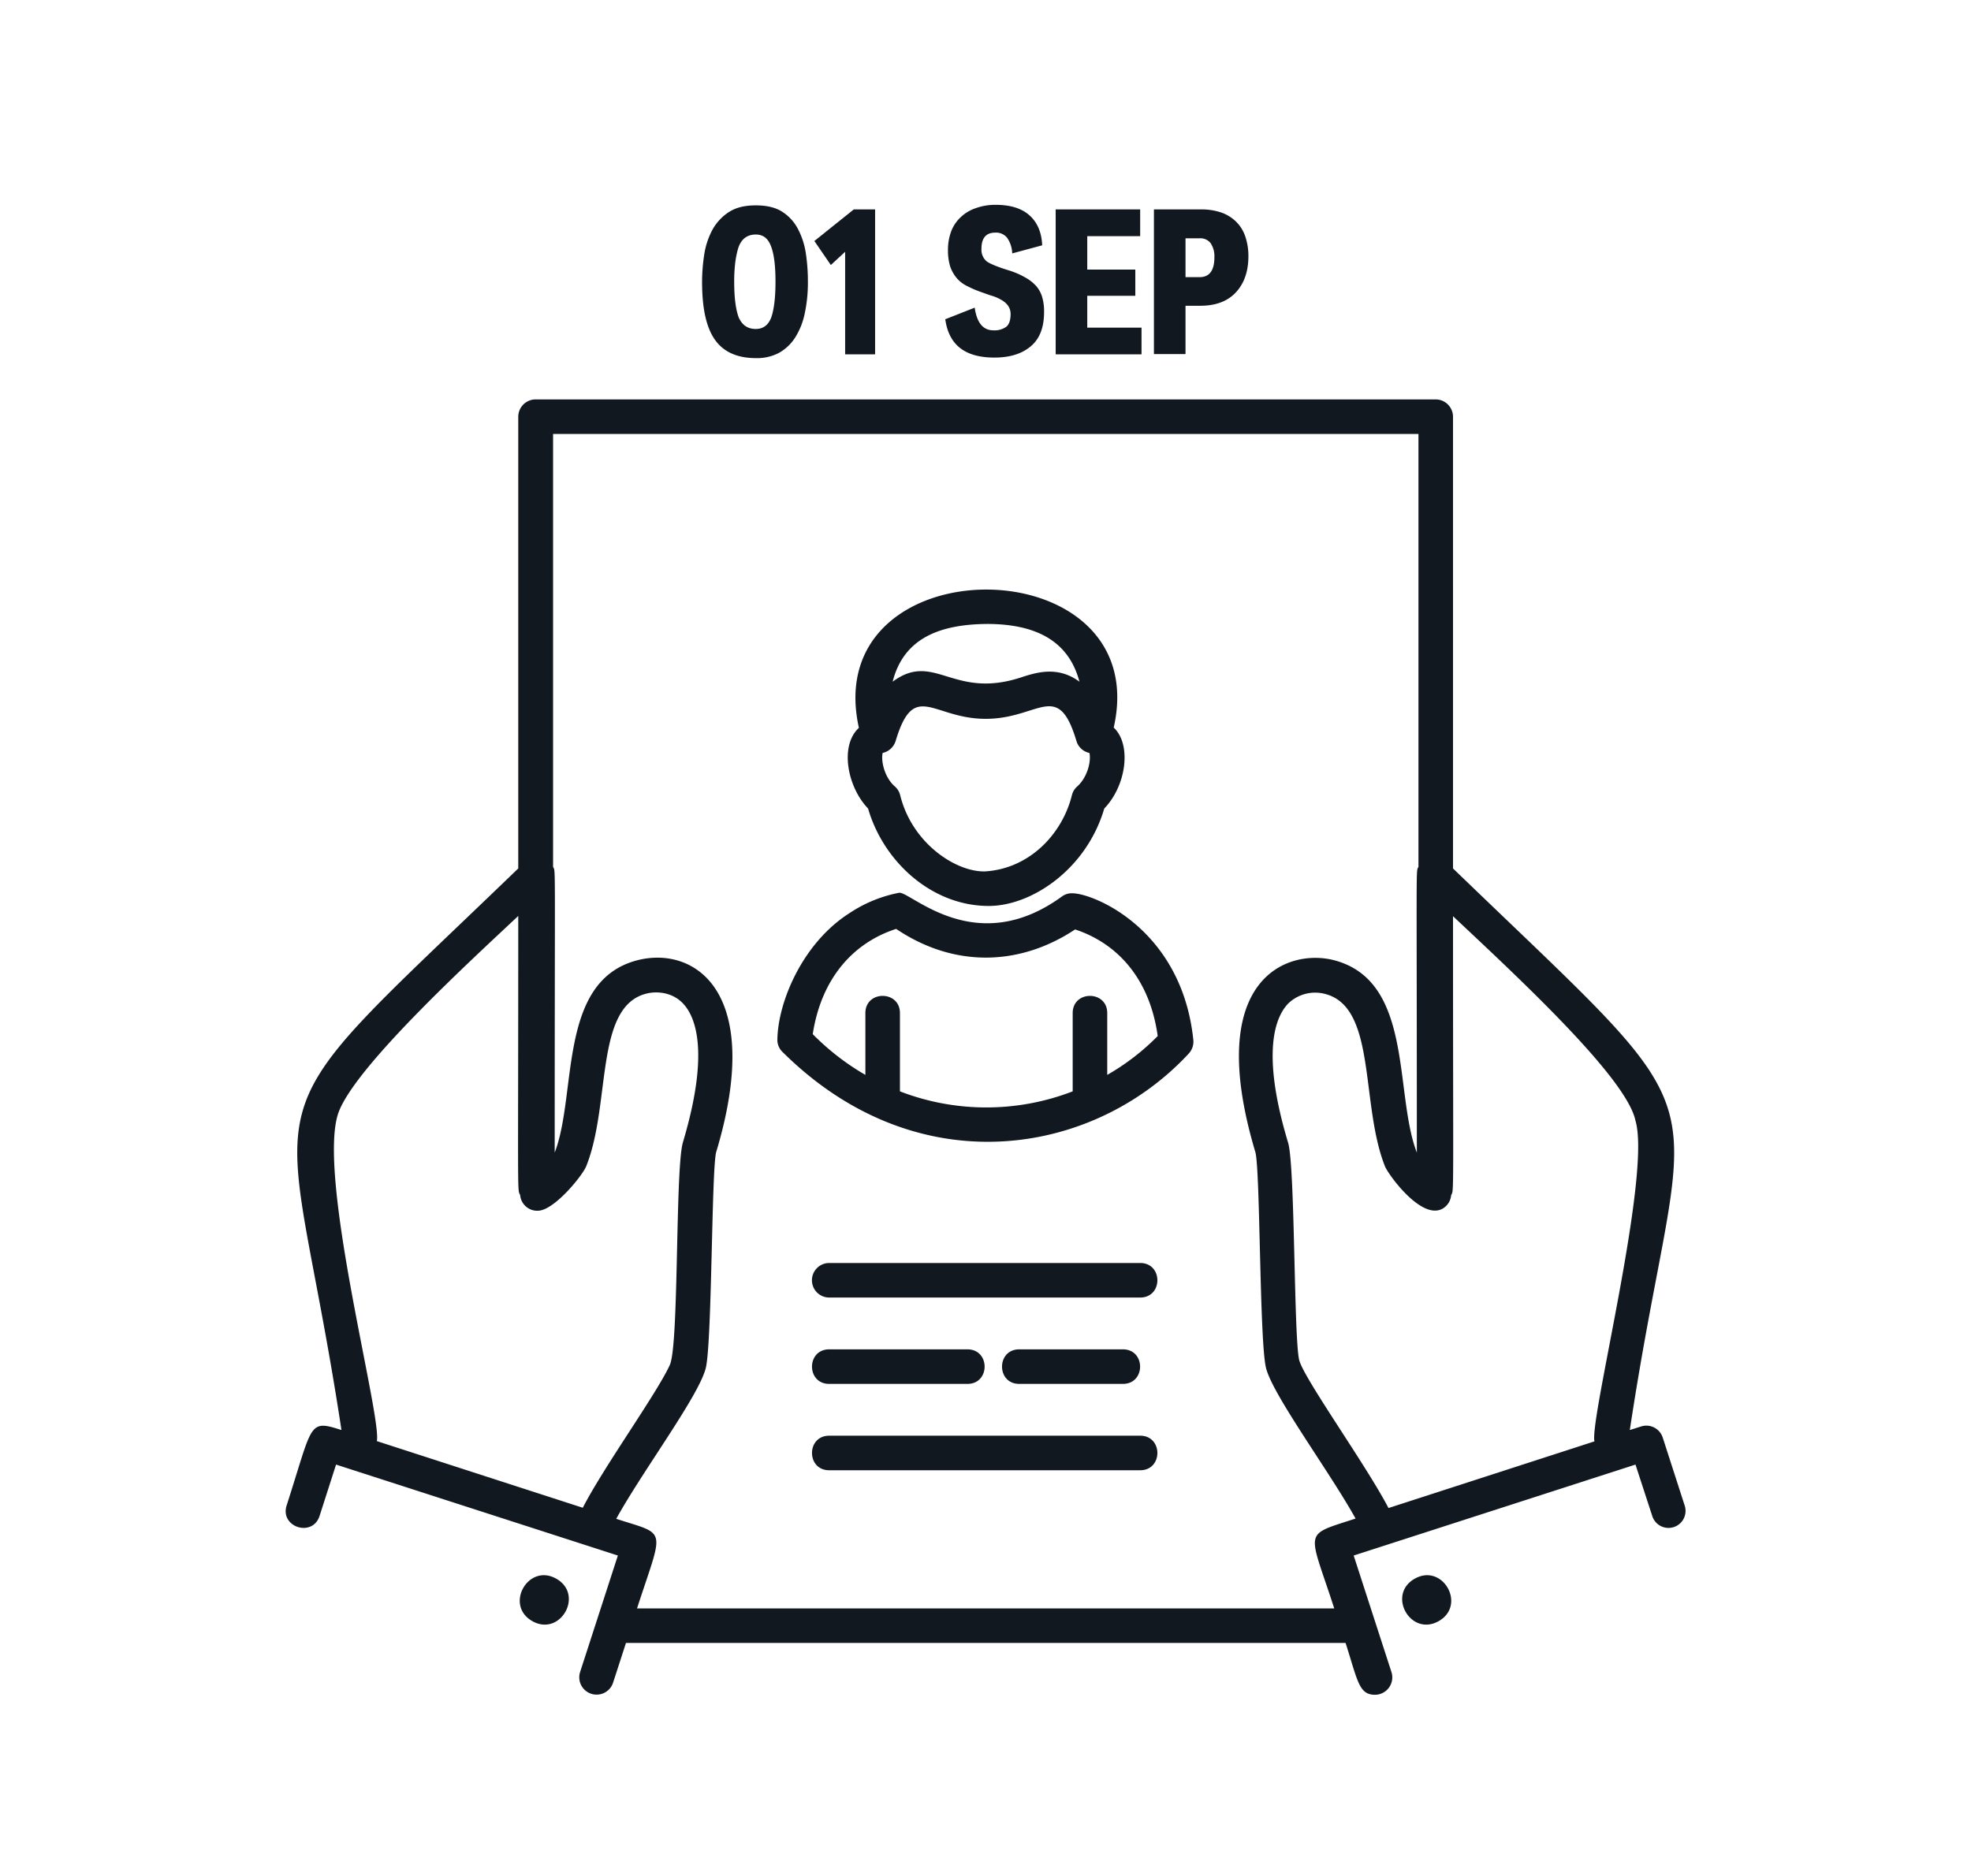 <svg id="requisito7" xmlns="http://www.w3.org/2000/svg" width="730.2" height="695.1" viewBox="0 0 730.2 695.1">
  <rect id="Rectangle_11" data-name="Rectangle 11" width="730.2" height="695.1" fill="#fff" opacity="0"/>
  <g id="Group_18" data-name="Group 18">
    <g id="Group_17" data-name="Group 17">
      <path id="Path_34" data-name="Path 34" d="M397.2,331a6.126,6.126,0,0,0-3.8,1.2c-31.7,23.1-55.5-1.4-60.2-1.4h0a50.157,50.157,0,0,0-18.4,7.5c-17.5,11.1-26.6,33-26.8,46.9v.5a6.25,6.25,0,0,0,1.6,3.8h0c49.9,49.9,115.4,39.1,150.8.9a6.533,6.533,0,0,0,1.7-5C437.9,344.5,405.3,331,397.2,331Zm13,67.3V375.4c0-8.5-12.8-8.5-12.8,0v29a88.85,88.85,0,0,1-64,0v-29c0-8.5-12.8-8.5-12.8,0v22.9a91.782,91.782,0,0,1-19.5-15.1c3.2-20.8,15.1-33.9,30.9-39,21.5,14.5,45.8,13.8,66.3.2,16,5.3,27.7,18.6,30.6,39.5A86.437,86.437,0,0,1,410.2,398.3ZM624.1,557.8,616,532.7a6.384,6.384,0,0,0-8.1-4.1l-4.1,1.3c20.6-136.2,40.7-105.6-65.5-208.1V154.4a6.445,6.445,0,0,0-6.4-6.4H198.4a6.445,6.445,0,0,0-6.4,6.4V321.8c-105.7,102-86.3,71.3-65.5,208.1-12.4-4-10.5-2.4-20.3,27.9-2.6,8.1,9.6,12,12.2,3.9l6.1-19,104.4,33.7-14,43.2a6.42,6.42,0,0,0,12.2,4l4.8-14.8H498.5c4.5,14,4.9,19.2,10.9,19.2a6.445,6.445,0,0,0,6.1-8.4l-14-43.2,104.4-33.7,6.2,19a6.31,6.31,0,1,0,12-3.9ZM605.9,415.3c6,20.2-17.1,110.7-15.2,118.8l-76.3,24.7c-8.4-16.1-31.5-48.2-33.1-54.9-2-8.5-1.5-72.1-4.1-80.5-10.3-34.2-4.4-46.9,0-51.5a14.347,14.347,0,0,1,13.7-3.6c19.2,4.9,13,40.8,22.2,63.9,1.3,3.2,14.7,21.7,22.4,14.9a6.313,6.313,0,0,0,2.1-4.2c1.1-2.3.7,3.6.7-103.4C561.9,361.7,602.7,399.4,605.9,415.3ZM125.5,412c6.6-17.4,49.7-56.8,66.5-72.6,0,106.9-.4,101.1.7,103.4a6.349,6.349,0,0,0,7.1,5.8c6-.7,16-13,17.4-16.5,9.2-23.1,3-59,22.2-63.9,3.8-1,9.6-.6,13.6,3.6,4.4,4.6,10.2,17.3,0,51.5-2.9,9.8-1.4,75.6-4.9,82.6-5,10.8-24.2,37.3-32.2,52.8L139.6,534C141.6,525.2,117,434.4,125.5,412ZM494.3,596H236c9.9-30.5,11.4-27-7.7-33.2,9.8-17.8,30.8-45.8,33.2-56,2.3-10,2.1-73,3.8-79.8,18.1-60.1-8.3-76.5-29.1-71.2-29.7,7.6-22.3,49.5-30.7,71.3,0-111,.4-103.7-.6-105.9V160.8H525.5V321.2c-1,2.2-.6-5.1-.6,105.9-8.5-22.1-1.1-63.6-30.7-71.3-17-4.4-48.5,6.4-29.1,71.2,1.8,6.9,1.5,69.7,3.9,79.8,2.4,10,23.5,38.4,33.2,55.9C482.4,569.2,484.7,566.3,494.3,596Zm-297.1,4.7c-10.4-5.9-1.5-21.6,8.9-15.7S207.6,606.6,197.2,600.7Zm335.8,0c-10.4,5.9-19.3-9.8-8.9-15.7S543.4,594.8,533,600.7ZM307.2,500h51.2c8.5,0,8.5,12.8,0,12.8H307.2C298.7,512.8,298.7,500,307.2,500Zm70.4,12.8c-8.5,0-8.5-12.8,0-12.8H416c8.5,0,8.5,12.8,0,12.8Zm44.8-32H307.2a6.4,6.4,0,1,1,0-12.8H422.4C430.9,468,430.9,480.8,422.4,480.8Zm0,64H307.2c-8.5,0-8.5-12.8,0-12.8H422.4C430.9,532,430.9,544.8,422.4,544.8ZM321.6,299.6c5.7,19.7,23.6,36.1,44.7,36.1,15.9,0,36.2-13.6,42.8-36.1,8.2-8.5,10.2-23.7,3.5-30,15.4-68-109.6-68.4-94.4.1C311,276.3,313.9,291.6,321.6,299.6Zm77.5-8.2a6.309,6.309,0,0,0-2,3.3c-3.6,14.5-15.9,27.3-32.3,28.2-10.7.2-26.9-10.4-31.3-28.2a6.309,6.309,0,0,0-2-3.3c-3.7-3.2-5.2-9.2-4.5-12.4a6.515,6.515,0,0,0,4.8-4.4c7.1-23.7,14.2-7.1,35.6-8.3,18.1-1,24.8-13.8,31.4,8.3a6.352,6.352,0,0,0,4.8,4.4C404.3,282.2,402.8,288.1,399.1,291.4ZM366,231.2c16.5.1,29.7,5.4,33.9,21.4-8.1-6-16.1-3.4-21.9-1.5-25.1,8.1-31.9-9.9-47.3,1.5C334.9,236,348.9,231.3,366,231.2Z" fill="#111820"/>
      <g id="Group_16" data-name="Group 16">
        <path id="Path_35" data-name="Path 35" d="M260.1,104.4a67.671,67.671,0,0,1,.8-10.1,28.673,28.673,0,0,1,3-9.1,18.39,18.39,0,0,1,6.1-6.6c2.6-1.7,5.9-2.5,10-2.5s7.5.8,10,2.5a16.772,16.772,0,0,1,5.8,6.6,28.516,28.516,0,0,1,2.8,9.1,68.59,68.59,0,0,1,.7,10.1,54.473,54.473,0,0,1-1.2,11.9,26.754,26.754,0,0,1-3.6,8.9,16.881,16.881,0,0,1-6,5.6,17.356,17.356,0,0,1-8.4,1.9q-10.5,0-15.3-6.9C261.6,121.2,260.1,114.1,260.1,104.4ZM280,121.9q4.05,0,5.7-4.2c1-2.8,1.6-7.2,1.6-13.3,0-5.7-.5-10-1.6-13s-2.9-4.5-5.7-4.5c-3.4,0-5.7,1.9-6.7,5.7a35.346,35.346,0,0,0-1,5.5,58.5,58.5,0,0,0-.3,6.4c0,5.9.6,10.3,1.7,13.2C275,120.5,277,121.9,280,121.9Z" fill="#111820"/>
        <path id="Path_36" data-name="Path 36" d="M324.2,77.6v53.7H313.1v-38l-5.3,4.9-6.1-8.9,14.6-11.7h7.9Z" fill="#111820"/>
        <path id="Path_37" data-name="Path 37" d="M361.1,114q1.2,8.4,6.9,8.4a7.347,7.347,0,0,0,4.9-1.4c1-.9,1.5-2.5,1.5-4.6,0-2.2-1.1-3.9-3.3-5.2a16.079,16.079,0,0,0-3.3-1.5c-1.1-.3-2.4-.8-4.1-1.4a39.82,39.82,0,0,1-5.4-2.3,11.931,11.931,0,0,1-3.9-3,13.725,13.725,0,0,1-2.4-4.3,20.26,20.26,0,0,1-.8-6,19.4,19.4,0,0,1,1.2-7,13.885,13.885,0,0,1,3.6-5.3,14.862,14.862,0,0,1,5.6-3.3,21.092,21.092,0,0,1,7.3-1.2c5.4,0,9.6,1.3,12.5,3.9s4.5,6.3,4.7,11.1l-11.1,3a10.727,10.727,0,0,0-1.9-5.8,5.219,5.219,0,0,0-4.4-1.9q-5.1,0-5.1,6a5.625,5.625,0,0,0,2,4.7c1.3.9,4.2,2.1,8.5,3.4a30.427,30.427,0,0,1,5.7,2.5,15.8,15.8,0,0,1,4,3.1,10.773,10.773,0,0,1,2.3,4.2,18.369,18.369,0,0,1,.7,5.5c0,5.7-1.6,9.9-4.9,12.7s-7.8,4.2-13.5,4.2c-10.9,0-16.9-4.7-18.2-14.2Z" fill="#111820"/>
        <path id="Path_38" data-name="Path 38" d="M391.1,131.3V77.6h31.3v9.9H402.8V99.9h17.8v9.7H402.8v11.8h20.1v9.9Z" fill="#111820"/>
        <path id="Path_39" data-name="Path 39" d="M427.5,77.6h17.4a22.639,22.639,0,0,1,7.7,1.2,14.832,14.832,0,0,1,5.5,3.5,13.971,13.971,0,0,1,3.3,5.5,22.5,22.5,0,0,1,1.1,7.1c0,5.7-1.6,10.2-4.7,13.5s-7.5,4.9-13.1,4.9h-5.5v17.9H427.5V77.6Zm11.7,10.7v14.4h5.2c3.7,0,5.5-2.5,5.5-7.4a8.689,8.689,0,0,0-1.4-5.2,4.768,4.768,0,0,0-4-1.8Z" fill="#111820"/>
      </g>
    </g>
  </g>
</svg>
